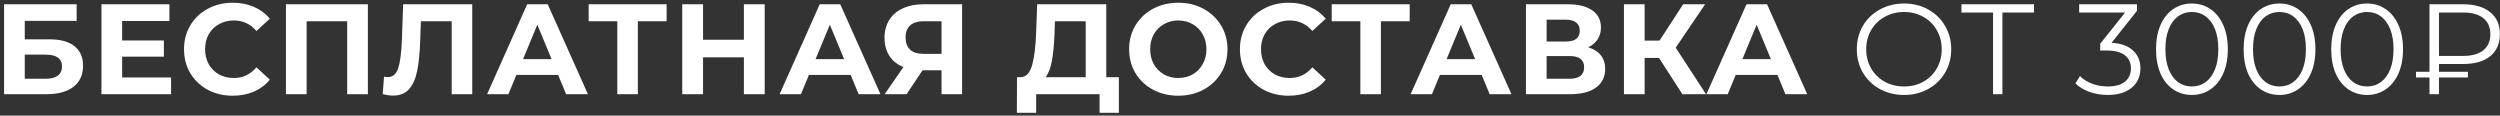 <svg width="584" height="27" viewBox="0 0 584 27" fill="none" xmlns="http://www.w3.org/2000/svg">
<rect x="0" y="0" width="584" height="27" fill="#333333" stroke="none"/>
<path d="M0.953 1H17.903V4.87H5.783V9.19H11.603C14.143 9.19 16.073 9.72 17.393 10.78C18.733 11.84 19.403 13.37 19.403 15.37C19.403 17.47 18.663 19.1 17.183 20.26C15.703 21.42 13.613 22 10.913 22H0.953V1ZM10.643 18.4C11.883 18.4 12.833 18.16 13.493 17.68C14.153 17.18 14.483 16.46 14.483 15.52C14.483 13.68 13.203 12.76 10.643 12.76H5.783V18.4H10.643ZM39.962 18.1V22H23.702V1H39.572V4.9H28.532V9.46H38.282V13.24H28.532V18.1H39.962ZM54.359 22.36C52.219 22.36 50.279 21.9 48.539 20.98C46.819 20.04 45.459 18.75 44.459 17.11C43.479 15.45 42.989 13.58 42.989 11.5C42.989 9.42 43.479 7.56 44.459 5.92C45.459 4.26 46.819 2.97 48.539 2.05C50.279 1.11 52.229 0.64 54.389 0.64C56.209 0.64 57.849 0.96 59.309 1.6C60.789 2.24 62.029 3.16 63.029 4.36L59.909 7.24C58.489 5.6 56.729 4.78 54.629 4.78C53.329 4.78 52.169 5.07 51.149 5.65C50.129 6.21 49.329 7 48.749 8.02C48.189 9.04 47.909 10.2 47.909 11.5C47.909 12.8 48.189 13.96 48.749 14.98C49.329 16 50.129 16.8 51.149 17.38C52.169 17.94 53.329 18.22 54.629 18.22C56.729 18.22 58.489 17.39 59.909 15.73L63.029 18.61C62.029 19.83 60.789 20.76 59.309 21.4C57.829 22.04 56.179 22.36 54.359 22.36ZM85.936 1V22H81.106V4.96H71.626V22H66.796V1H85.936ZM110.316 1V22H105.516V4.96H98.316L98.165 9.34C98.066 12.32 97.826 14.74 97.445 16.6C97.066 18.44 96.425 19.86 95.525 20.86C94.645 21.84 93.406 22.33 91.805 22.33C91.145 22.33 90.346 22.22 89.406 22L89.706 17.89C89.966 17.97 90.255 18.01 90.576 18.01C91.736 18.01 92.546 17.33 93.005 15.97C93.466 14.59 93.755 12.44 93.876 9.52L94.175 1H110.316ZM130.38 17.5H120.63L118.77 22H113.79L123.15 1H127.95L137.34 22H132.24L130.38 17.5ZM128.85 13.81L125.52 5.77L122.19 13.81H128.85ZM155.721 4.96H149.001V22H144.201V4.96H137.511V1H155.721V4.96ZM178.632 1V22H173.772V13.39H164.232V22H159.372V1H164.232V9.28H173.772V1H178.632ZM198.714 17.5H188.964L187.104 22H182.124L191.484 1H196.284L205.674 22H200.574L198.714 17.5ZM197.184 13.81L193.854 5.77L190.524 13.81H197.184ZM224.744 1V22H219.944V16.42H215.504L211.784 22H206.654L211.034 15.67C209.614 15.09 208.524 14.22 207.764 13.06C207.004 11.88 206.624 10.47 206.624 8.83C206.624 7.21 206.994 5.82 207.734 4.66C208.474 3.48 209.524 2.58 210.884 1.96C212.244 1.32 213.844 1 215.684 1H224.744ZM215.804 4.96C214.424 4.96 213.364 5.28 212.624 5.92C211.904 6.56 211.544 7.51 211.544 8.77C211.544 9.99 211.894 10.93 212.594 11.59C213.294 12.25 214.324 12.58 215.684 12.58H219.944V4.96H215.804ZM261.362 18.04V26.35H256.862V22H242.042V26.35H237.542L237.572 18.04H238.412C239.672 18 240.562 17.08 241.082 15.28C241.602 13.48 241.922 10.91 242.042 7.57L242.282 1H258.422V18.04H261.362ZM246.332 8.02C246.232 10.52 246.022 12.62 245.702 14.32C245.382 16 244.892 17.24 244.232 18.04H253.622V4.96H246.422L246.332 8.02ZM275.253 22.36C273.073 22.36 271.103 21.89 269.343 20.95C267.603 20.01 266.233 18.72 265.233 17.08C264.253 15.42 263.763 13.56 263.763 11.5C263.763 9.44 264.253 7.59 265.233 5.95C266.233 4.29 267.603 2.99 269.343 2.05C271.103 1.11 273.073 0.64 275.253 0.64C277.433 0.64 279.393 1.11 281.133 2.05C282.873 2.99 284.243 4.29 285.243 5.95C286.243 7.59 286.743 9.44 286.743 11.5C286.743 13.56 286.243 15.42 285.243 17.08C284.243 18.72 282.873 20.01 281.133 20.95C279.393 21.89 277.433 22.36 275.253 22.36ZM275.253 18.22C276.493 18.22 277.613 17.94 278.613 17.38C279.613 16.8 280.393 16 280.953 14.98C281.533 13.96 281.823 12.8 281.823 11.5C281.823 10.2 281.533 9.04 280.953 8.02C280.393 7 279.613 6.21 278.613 5.65C277.613 5.07 276.493 4.78 275.253 4.78C274.013 4.78 272.893 5.07 271.893 5.65C270.893 6.21 270.103 7 269.523 8.02C268.963 9.04 268.683 10.2 268.683 11.5C268.683 12.8 268.963 13.96 269.523 14.98C270.103 16 270.893 16.8 271.893 17.38C272.893 17.94 274.013 18.22 275.253 18.22ZM301.017 22.36C298.877 22.36 296.937 21.9 295.197 20.98C293.477 20.04 292.117 18.75 291.117 17.11C290.137 15.45 289.647 13.58 289.647 11.5C289.647 9.42 290.137 7.56 291.117 5.92C292.117 4.26 293.477 2.97 295.197 2.05C296.937 1.11 298.887 0.64 301.047 0.64C302.867 0.64 304.507 0.96 305.967 1.6C307.447 2.24 308.687 3.16 309.687 4.36L306.567 7.24C305.147 5.6 303.387 4.78 301.287 4.78C299.987 4.78 298.827 5.07 297.807 5.65C296.787 6.21 295.987 7 295.407 8.02C294.847 9.04 294.567 10.2 294.567 11.5C294.567 12.8 294.847 13.96 295.407 14.98C295.987 16 296.787 16.8 297.807 17.38C298.827 17.94 299.987 18.22 301.287 18.22C303.387 18.22 305.147 17.39 306.567 15.73L309.687 18.61C308.687 19.83 307.447 20.76 305.967 21.4C304.487 22.04 302.837 22.36 301.017 22.36ZM329.3 4.96H322.58V22H317.78V4.96H311.09V1H329.3V4.96ZM346.117 17.5H336.367L334.507 22H329.527L338.887 1H343.687L353.077 22H347.977L346.117 17.5ZM344.587 13.81L341.257 5.77L337.927 13.81H344.587ZM371.012 11.05C372.292 11.43 373.272 12.05 373.952 12.91C374.632 13.77 374.972 14.83 374.972 16.09C374.972 17.95 374.262 19.4 372.842 20.44C371.442 21.48 369.432 22 366.812 22H356.462V1H366.242C368.682 1 370.582 1.47 371.942 2.41C373.302 3.35 373.982 4.69 373.982 6.43C373.982 7.47 373.722 8.39 373.202 9.19C372.682 9.97 371.952 10.59 371.012 11.05ZM361.292 9.7H365.822C366.882 9.7 367.682 9.49 368.222 9.07C368.762 8.63 369.032 7.99 369.032 7.15C369.032 6.33 368.752 5.7 368.192 5.26C367.652 4.82 366.862 4.6 365.822 4.6H361.292V9.7ZM366.632 18.4C368.912 18.4 370.052 17.5 370.052 15.7C370.052 13.96 368.912 13.09 366.632 13.09H361.292V18.4H366.632ZM387.545 13.54H384.185V22H379.355V1H384.185V9.49H387.665L393.185 1H398.315L391.445 11.14L398.525 22H393.005L387.545 13.54ZM415.212 17.5H405.462L403.602 22H398.622L407.982 1H412.782L422.172 22H417.072L415.212 17.5ZM413.682 13.81L410.352 5.77L407.022 13.81H413.682ZM444.793 22.18C442.713 22.18 440.823 21.72 439.123 20.8C437.443 19.86 436.123 18.58 435.163 16.96C434.223 15.34 433.753 13.52 433.753 11.5C433.753 9.48 434.223 7.66 435.163 6.04C436.123 4.42 437.443 3.15 439.123 2.23C440.823 1.29 442.713 0.82 444.793 0.82C446.873 0.82 448.743 1.28 450.403 2.2C452.083 3.12 453.403 4.4 454.363 6.04C455.323 7.66 455.803 9.48 455.803 11.5C455.803 13.52 455.323 15.35 454.363 16.99C453.403 18.61 452.083 19.88 450.403 20.8C448.743 21.72 446.873 22.18 444.793 22.18ZM444.793 20.2C446.453 20.2 447.953 19.83 449.293 19.09C450.633 18.33 451.683 17.29 452.443 15.97C453.203 14.63 453.583 13.14 453.583 11.5C453.583 9.86 453.203 8.38 452.443 7.06C451.683 5.72 450.633 4.68 449.293 3.94C447.953 3.18 446.453 2.8 444.793 2.8C443.133 2.8 441.623 3.18 440.263 3.94C438.923 4.68 437.863 5.72 437.083 7.06C436.323 8.38 435.943 9.86 435.943 11.5C435.943 13.14 436.323 14.63 437.083 15.97C437.863 17.29 438.923 18.33 440.263 19.09C441.623 19.83 443.133 20.2 444.793 20.2ZM475.147 2.92H467.767V22H465.577V2.92H458.197V1H475.147V2.92ZM493.255 10C495.455 10.12 497.125 10.72 498.265 11.8C499.425 12.86 500.005 14.25 500.005 15.97C500.005 17.17 499.715 18.24 499.135 19.18C498.555 20.1 497.695 20.83 496.555 21.37C495.415 21.91 494.025 22.18 492.385 22.18C490.865 22.18 489.425 21.94 488.065 21.46C486.725 20.96 485.645 20.3 484.825 19.48L485.875 17.77C486.575 18.49 487.505 19.08 488.665 19.54C489.825 19.98 491.065 20.2 492.385 20.2C494.105 20.2 495.435 19.83 496.375 19.09C497.315 18.33 497.785 17.29 497.785 15.97C497.785 14.67 497.315 13.65 496.375 12.91C495.435 12.17 494.015 11.8 492.115 11.8H490.615V10.21L496.435 2.92H485.695V1H499.195V2.53L493.255 10ZM512.019 22.18C510.399 22.18 508.949 21.75 507.669 20.89C506.409 20.03 505.419 18.8 504.699 17.2C503.999 15.58 503.649 13.68 503.649 11.5C503.649 9.32 503.999 7.43 504.699 5.83C505.419 4.21 506.409 2.97 507.669 2.11C508.949 1.25 510.399 0.82 512.019 0.82C513.639 0.82 515.079 1.25 516.339 2.11C517.619 2.97 518.619 4.21 519.339 5.83C520.059 7.43 520.419 9.32 520.419 11.5C520.419 13.68 520.059 15.58 519.339 17.2C518.619 18.8 517.619 20.03 516.339 20.89C515.079 21.75 513.639 22.18 512.019 22.18ZM512.019 20.2C513.239 20.2 514.309 19.86 515.229 19.18C516.169 18.5 516.899 17.51 517.419 16.21C517.939 14.91 518.199 13.34 518.199 11.5C518.199 9.66 517.939 8.09 517.419 6.79C516.899 5.49 516.169 4.5 515.229 3.82C514.309 3.14 513.239 2.8 512.019 2.8C510.799 2.8 509.719 3.14 508.779 3.82C507.859 4.5 507.139 5.49 506.619 6.79C506.099 8.09 505.839 9.66 505.839 11.5C505.839 13.34 506.099 14.91 506.619 16.21C507.139 17.51 507.859 18.5 508.779 19.18C509.719 19.86 510.799 20.2 512.019 20.2ZM532.482 22.18C530.862 22.18 529.412 21.75 528.132 20.89C526.872 20.03 525.882 18.8 525.162 17.2C524.462 15.58 524.112 13.68 524.112 11.5C524.112 9.32 524.462 7.43 525.162 5.83C525.882 4.21 526.872 2.97 528.132 2.11C529.412 1.25 530.862 0.82 532.482 0.82C534.102 0.82 535.542 1.25 536.802 2.11C538.082 2.97 539.082 4.21 539.802 5.83C540.522 7.43 540.882 9.32 540.882 11.5C540.882 13.68 540.522 15.58 539.802 17.2C539.082 18.8 538.082 20.03 536.802 20.89C535.542 21.75 534.102 22.18 532.482 22.18ZM532.482 20.2C533.702 20.2 534.772 19.86 535.692 19.18C536.632 18.5 537.362 17.51 537.882 16.21C538.402 14.91 538.662 13.34 538.662 11.5C538.662 9.66 538.402 8.09 537.882 6.79C537.362 5.49 536.632 4.5 535.692 3.82C534.772 3.14 533.702 2.8 532.482 2.8C531.262 2.8 530.182 3.14 529.242 3.82C528.322 4.5 527.602 5.49 527.082 6.79C526.562 8.09 526.302 9.66 526.302 11.5C526.302 13.34 526.562 14.91 527.082 16.21C527.602 17.51 528.322 18.5 529.242 19.18C530.182 19.86 531.262 20.2 532.482 20.2ZM552.946 22.18C551.326 22.18 549.876 21.75 548.596 20.89C547.336 20.03 546.346 18.8 545.626 17.2C544.926 15.58 544.576 13.68 544.576 11.5C544.576 9.32 544.926 7.43 545.626 5.83C546.346 4.21 547.336 2.97 548.596 2.11C549.876 1.25 551.326 0.82 552.946 0.82C554.566 0.82 556.006 1.25 557.266 2.11C558.546 2.97 559.546 4.21 560.266 5.83C560.986 7.43 561.346 9.32 561.346 11.5C561.346 13.68 560.986 15.58 560.266 17.2C559.546 18.8 558.546 20.03 557.266 20.89C556.006 21.75 554.566 22.18 552.946 22.18ZM552.946 20.2C554.166 20.2 555.236 19.86 556.156 19.18C557.096 18.5 557.826 17.51 558.346 16.21C558.866 14.91 559.126 13.34 559.126 11.5C559.126 9.66 558.866 8.09 558.346 6.79C557.826 5.49 557.096 4.5 556.156 3.82C555.236 3.14 554.166 2.8 552.946 2.8C551.726 2.8 550.646 3.14 549.706 3.82C548.786 4.5 548.066 5.49 547.546 6.79C547.026 8.09 546.766 9.66 546.766 11.5C546.766 13.34 547.026 14.91 547.546 16.21C548.066 17.51 548.786 18.5 549.706 19.18C550.646 19.86 551.726 20.2 552.946 20.2ZM569.749 14.95V16.78H576.499V18.1H569.749V22H567.529V18.1H564.379V16.78H567.529V1H575.389C578.089 1 580.189 1.61 581.689 2.83C583.209 4.03 583.969 5.74 583.969 7.96C583.969 10.2 583.209 11.93 581.689 13.15C580.189 14.35 578.089 14.95 575.389 14.95H569.749ZM569.749 2.92V13.06H575.419C577.459 13.06 579.019 12.62 580.099 11.74C581.199 10.86 581.749 9.61 581.749 7.99C581.749 6.37 581.199 5.12 580.099 4.24C579.019 3.36 577.459 2.92 575.419 2.92H569.749Z" fill="white"/>
</svg>
